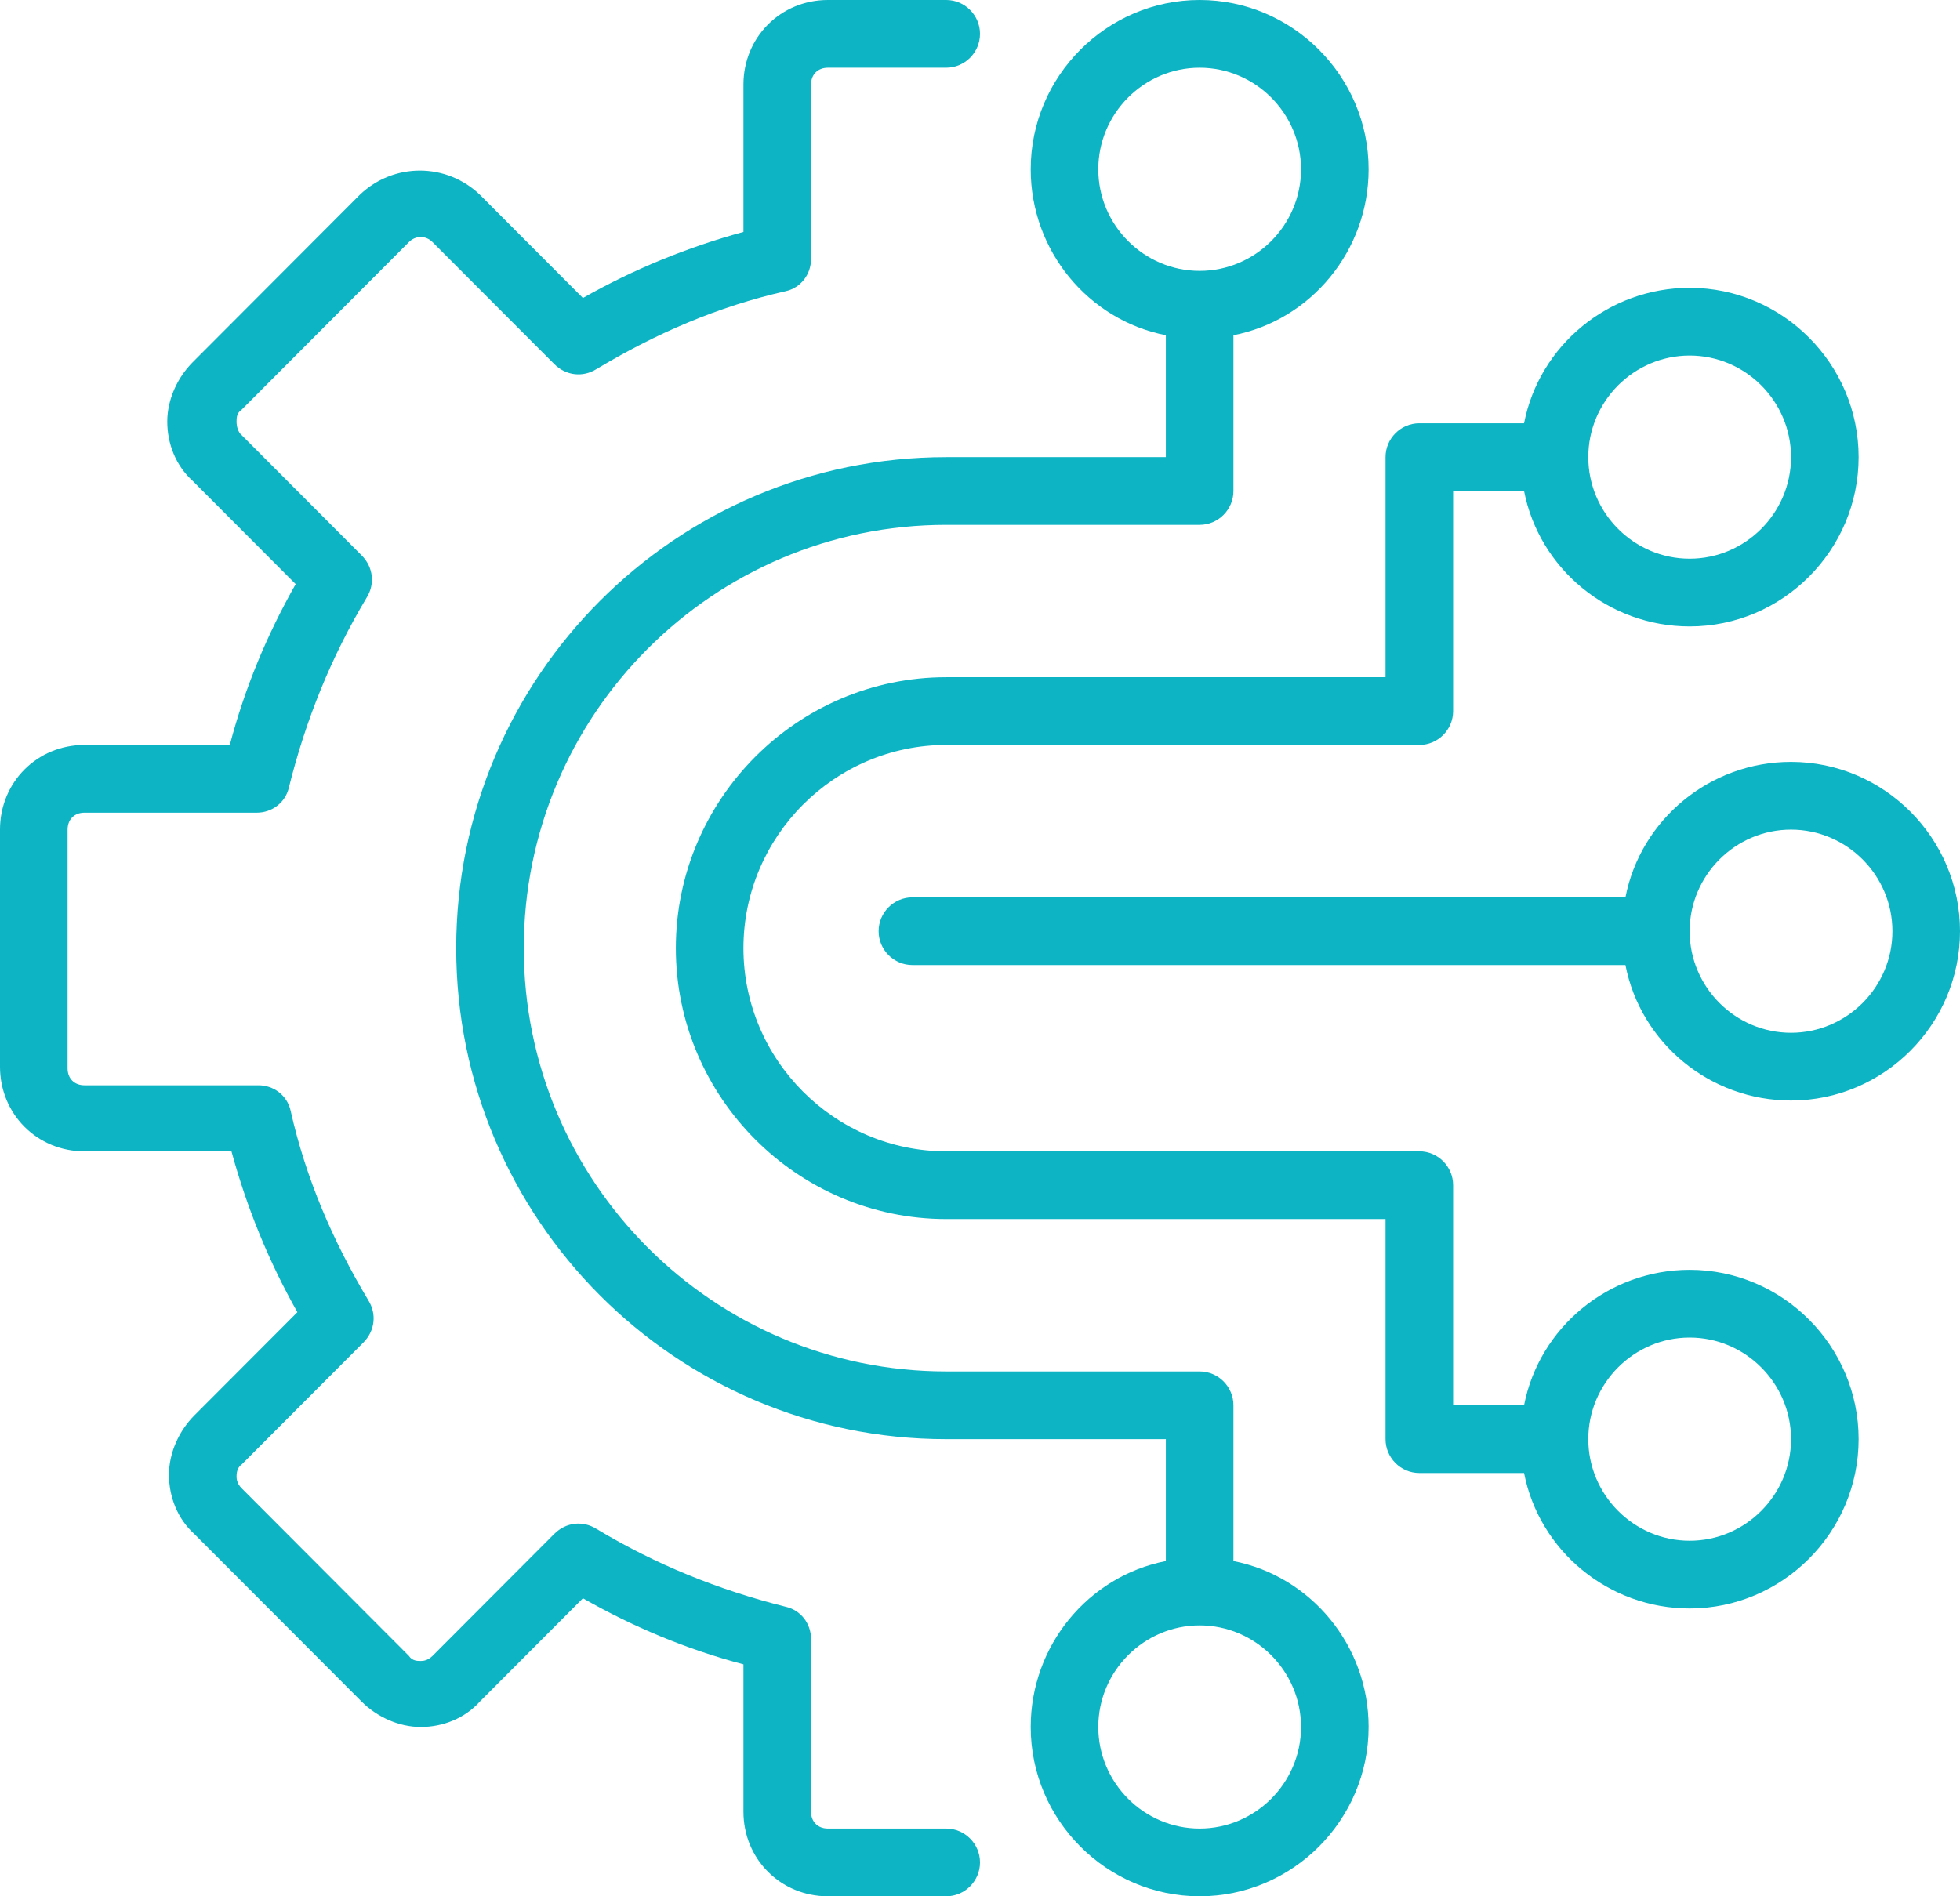 <svg width="62" height="60" aria-labelledby="svgTitle" viewBox="0 0 62 60" fill="none" xmlns="http://www.w3.org/2000/svg"><title id="svgTitle">AIOps Tools</title><path d="M2.672 36.429H7.322C7.803 38.196 8.498 39.911 9.407 41.518L6.147 44.786C5.666 45.268 5.345 45.964 5.345 46.661C5.345 47.357 5.612 48.054 6.147 48.536L11.438 53.839C11.919 54.321 12.614 54.643 13.309 54.643C14.003 54.643 14.698 54.375 15.179 53.839L18.44 50.571C20.043 51.482 21.7 52.179 23.517 52.661V57.321C23.517 58.821 24.693 60 26.19 60H29.931C30.519 60 31 59.518 31 58.929C31 58.339 30.519 57.857 29.931 57.857H26.19C25.869 57.857 25.655 57.643 25.655 57.321V51.857C25.655 51.375 25.334 50.946 24.853 50.839C22.715 50.304 20.738 49.5 18.867 48.375C18.44 48.107 17.905 48.161 17.531 48.536L13.683 52.393C13.522 52.554 13.362 52.554 13.309 52.554C13.202 52.554 13.041 52.554 12.934 52.393L7.643 47.089C7.483 46.929 7.483 46.768 7.483 46.714C7.483 46.661 7.483 46.446 7.643 46.339L11.491 42.482C11.866 42.107 11.919 41.571 11.652 41.143C10.529 39.268 9.674 37.286 9.193 35.143C9.086 34.661 8.659 34.339 8.178 34.339H2.672C2.352 34.339 2.138 34.125 2.138 33.804V26.25C2.138 25.929 2.352 25.714 2.672 25.714H8.124C8.605 25.714 9.033 25.393 9.14 24.911C9.674 22.768 10.476 20.786 11.598 18.911C11.866 18.482 11.812 17.946 11.438 17.571L7.59 13.714C7.483 13.554 7.483 13.393 7.483 13.339C7.483 13.232 7.483 13.071 7.643 12.964L12.934 7.661C13.148 7.446 13.469 7.446 13.683 7.661L17.531 11.518C17.905 11.893 18.44 11.946 18.867 11.679C20.738 10.554 22.715 9.696 24.853 9.214C25.334 9.107 25.655 8.679 25.655 8.196V2.679C25.655 2.357 25.869 2.143 26.19 2.143H29.931C30.519 2.143 31 1.661 31 1.071C31 0.482 30.519 0 29.931 0H26.19C24.693 0 23.517 1.179 23.517 2.679V7.339C21.753 7.821 20.043 8.518 18.44 9.429L15.179 6.161C14.11 5.143 12.453 5.143 11.384 6.161L6.093 11.464C5.612 11.946 5.291 12.643 5.291 13.339C5.291 14.036 5.559 14.732 6.093 15.214L9.353 18.482C8.445 20.089 7.75 21.75 7.269 23.571H2.672C1.176 23.571 0 24.75 0 26.25V33.75C0 35.25 1.176 36.429 2.672 36.429Z" fill="#0CB4C4"></path><path d="M36.879 10.607V14.464H29.931C21.379 14.464 14.431 21.429 14.431 30C14.431 38.571 21.379 45.536 29.931 45.536H36.879V49.393C34.421 49.875 32.604 52.071 32.604 54.643C32.604 57.589 35.009 60 37.948 60C40.888 60 43.293 57.589 43.293 54.643C43.293 52.071 41.476 49.875 39.017 49.393V44.464C39.017 43.875 38.536 43.393 37.948 43.393H29.931C22.555 43.393 16.569 37.393 16.569 30C16.569 22.607 22.555 16.607 29.931 16.607H37.948C38.536 16.607 39.017 16.125 39.017 15.536V10.607C41.476 10.125 43.293 7.929 43.293 5.357C43.293 2.411 40.888 0 37.948 0C35.009 0 32.604 2.411 32.604 5.357C32.604 7.929 34.421 10.125 36.879 10.607ZM41.155 54.643C41.155 56.411 39.712 57.857 37.948 57.857C36.185 57.857 34.742 56.411 34.742 54.643C34.742 52.875 36.185 51.429 37.948 51.429C39.712 51.429 41.155 52.875 41.155 54.643ZM37.948 2.143C39.712 2.143 41.155 3.589 41.155 5.357C41.155 7.125 39.712 8.571 37.948 8.571C36.185 8.571 34.742 7.125 34.742 5.357C34.742 3.589 36.185 2.143 37.948 2.143Z" fill="#0CB4C4"></path><path d="M51.417 28.393H28.862C28.274 28.393 27.793 28.875 27.793 29.464C27.793 30.053 28.274 30.535 28.862 30.535H51.417C51.898 33 54.09 34.821 56.655 34.821C59.595 34.821 62 32.41 62 29.464C62 26.518 59.595 24.107 56.655 24.107C54.09 24.107 51.898 25.928 51.417 28.393ZM59.862 29.464C59.862 31.232 58.419 32.678 56.655 32.678C54.891 32.678 53.448 31.232 53.448 29.464C53.448 27.696 54.891 26.25 56.655 26.25C58.419 26.25 59.862 27.696 59.862 29.464Z" fill="#0CB4C4"></path><path d="M21.379 30C21.379 34.714 25.228 38.571 29.931 38.571H43.828V45.535C43.828 46.125 44.309 46.607 44.897 46.607H48.21C48.691 49.071 50.883 50.893 53.448 50.893C56.388 50.893 58.793 48.482 58.793 45.535C58.793 42.589 56.388 40.178 53.448 40.178C50.883 40.178 48.691 42 48.21 44.464H45.966V37.5C45.966 36.91 45.485 36.428 44.897 36.428H29.931C26.404 36.428 23.517 33.535 23.517 30C23.517 26.464 26.404 23.571 29.931 23.571H44.897C45.485 23.571 45.966 23.089 45.966 22.5V15.536H48.21C48.691 18 50.883 19.821 53.448 19.821C56.388 19.821 58.793 17.41 58.793 14.464C58.793 11.518 56.388 9.107 53.448 9.107C50.883 9.107 48.691 10.928 48.21 13.393H44.897C44.309 13.393 43.828 13.875 43.828 14.464V21.428H29.931C25.228 21.428 21.379 25.285 21.379 30ZM53.448 42.321C55.212 42.321 56.655 43.768 56.655 45.535C56.655 47.303 55.212 48.75 53.448 48.75C51.685 48.75 50.242 47.303 50.242 45.535C50.242 43.768 51.685 42.321 53.448 42.321ZM53.448 11.25C55.212 11.25 56.655 12.696 56.655 14.464C56.655 16.232 55.212 17.678 53.448 17.678C51.685 17.678 50.242 16.232 50.242 14.464C50.242 12.696 51.685 11.25 53.448 11.25Z" fill="#0CB4C4"></path></svg>